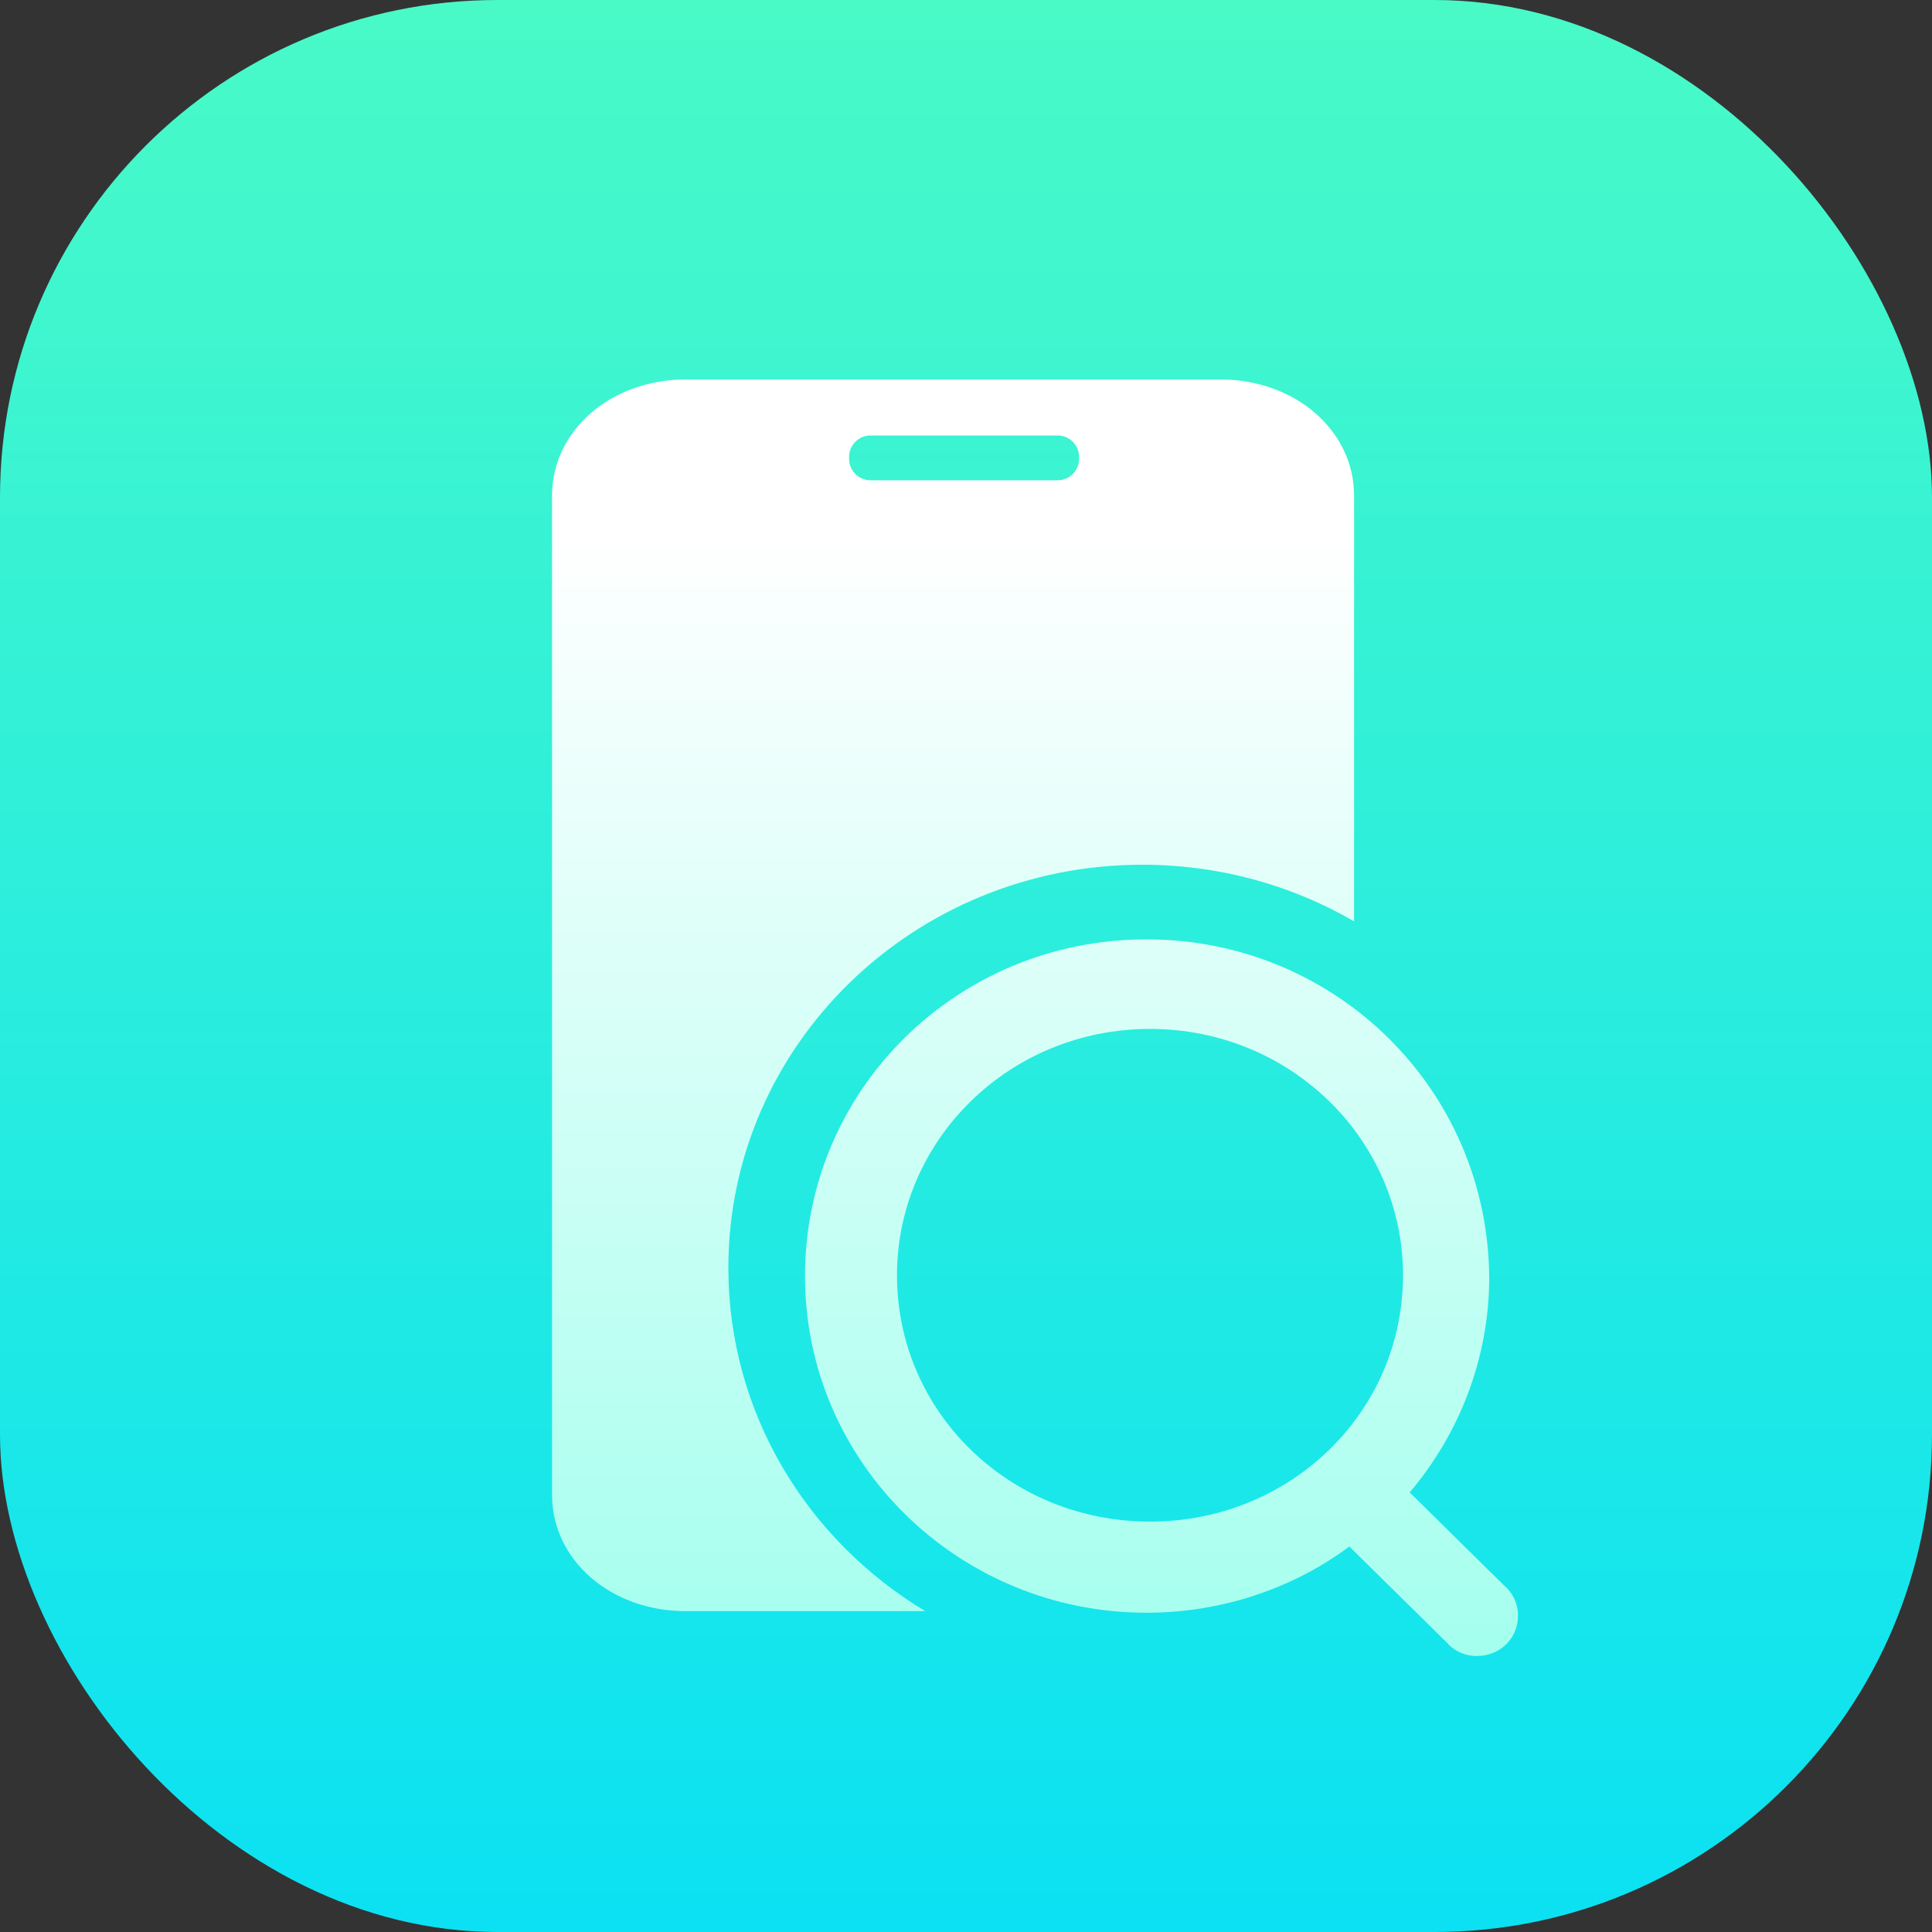 <svg width="60" height="60" viewBox="0 0 60 60" fill="none" xmlns="http://www.w3.org/2000/svg">
<rect x="0" y="0" width="60" height="60" fill="#333333" stroke="none"/>
<rect width="60" height="60" rx="15.448" fill="url(#paint0_linear_1445_1128)"/>
<path fill-rule="evenodd" clip-rule="evenodd" d="M37.901 11.785H21.295C18.97 11.785 17.144 13.373 17.144 15.394V46.428C17.144 48.449 18.97 50.036 21.295 50.036H28.737C25.067 47.832 22.62 43.881 22.62 39.373C22.62 32.459 28.377 26.855 35.477 26.855C37.88 26.855 40.128 27.496 42.052 28.613V15.394C42.052 13.373 40.225 11.785 37.901 11.785ZM27.036 13.524C26.668 13.524 26.369 13.823 26.369 14.191V14.249C26.369 14.617 26.668 14.915 27.036 14.915H32.845C33.214 14.915 33.512 14.617 33.512 14.249V14.191C33.512 13.823 33.214 13.524 32.845 13.524H27.036ZM35.715 47.255C31.349 47.255 27.857 43.855 27.857 39.605C27.857 35.395 31.349 31.954 35.715 31.954C40.08 31.954 43.572 35.395 43.572 39.605C43.572 43.855 40.08 47.255 35.715 47.255ZM46.717 49.245L43.779 46.348C45.312 44.542 46.249 42.19 46.249 39.671C46.206 33.834 41.479 29.173 35.603 29.173C29.727 29.173 25 33.834 25 39.629C25 45.424 29.769 50.085 35.603 50.085C37.945 50.085 40.159 49.329 41.905 48.028L44.929 51.009C45.142 51.261 45.482 51.428 45.865 51.428C46.589 51.428 47.143 50.883 47.143 50.169C47.143 49.791 46.972 49.455 46.717 49.245Z" fill="url(#paint1_linear_1445_1128)"/>
<defs>
<linearGradient id="paint0_linear_1445_1128" x1="0" y1="0" x2="0" y2="60" gradientUnits="userSpaceOnUse">
<stop stop-color="#49FAC7"/>
<stop offset="1" stop-color="#0BE1F3"/>
</linearGradient>
<linearGradient id="paint1_linear_1445_1128" x1="18.935" y1="16.52" x2="18.935" y2="51.428" gradientUnits="userSpaceOnUse">
<stop stop-color="white"/>
<stop offset="1" stop-color="#A4FFEE"/>
</linearGradient>
</defs>
</svg>
